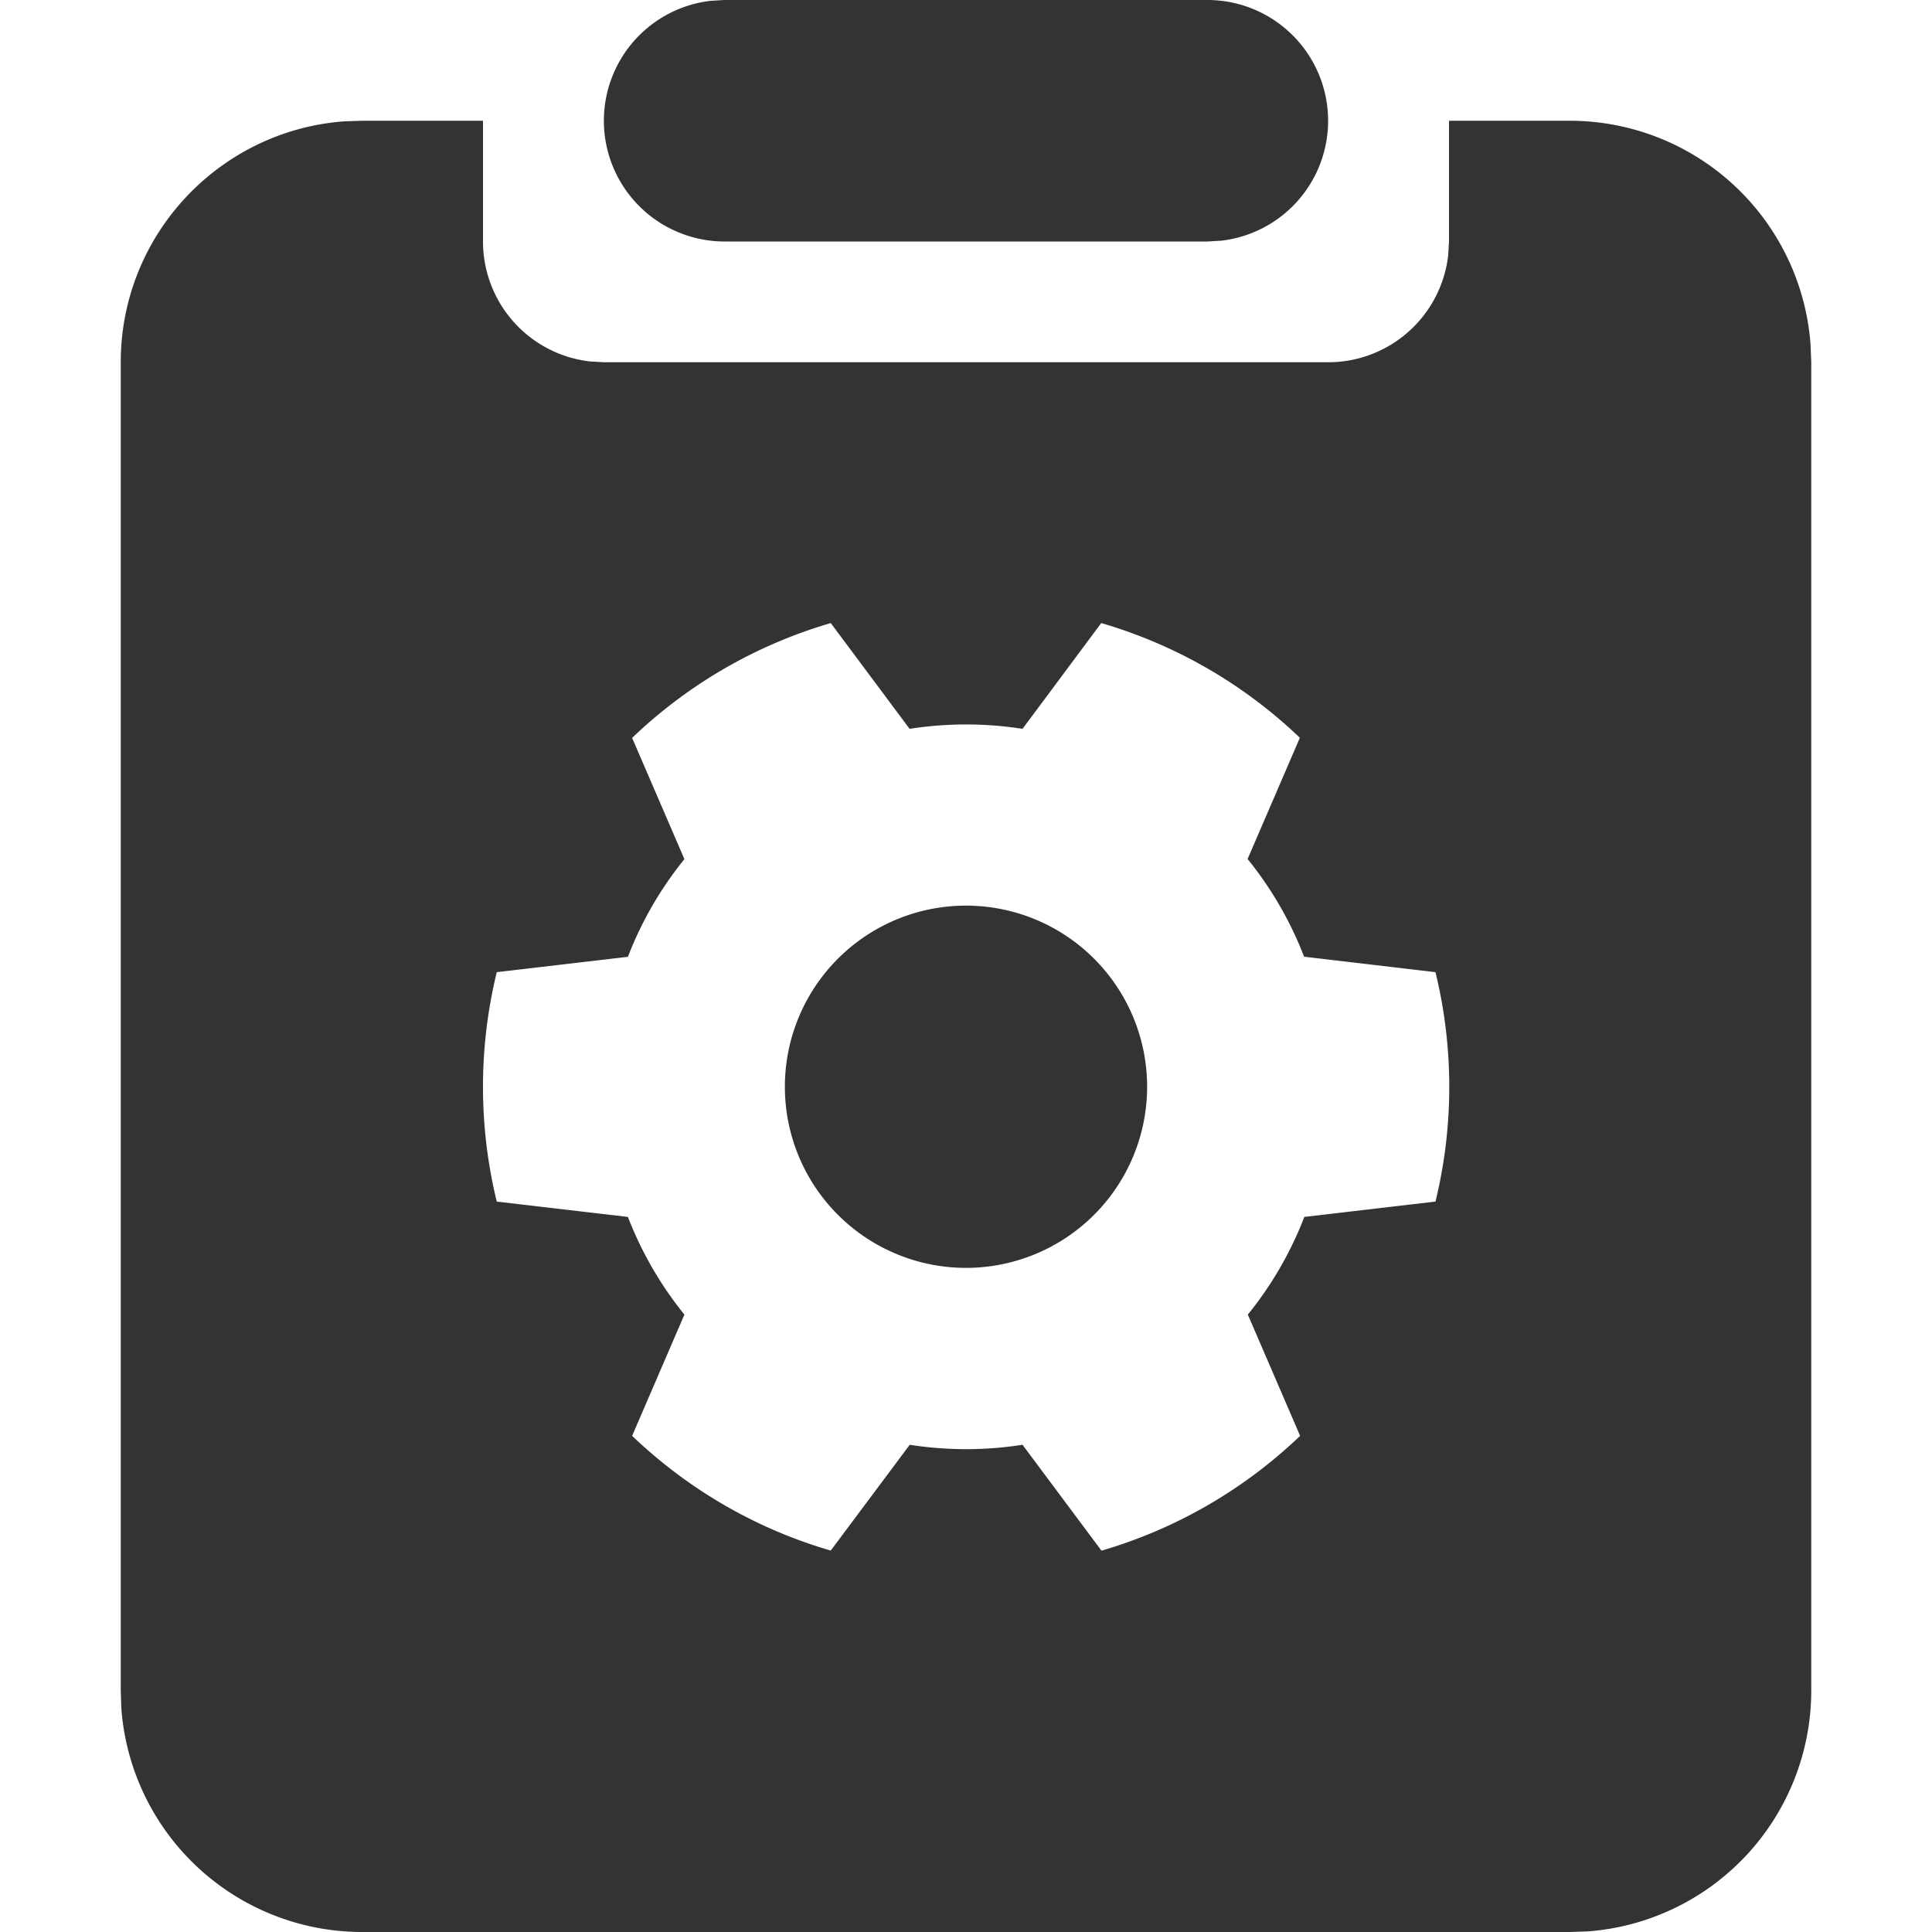 <?xml version="1.0" standalone="no"?><!DOCTYPE svg PUBLIC "-//W3C//DTD SVG 1.1//EN" "http://www.w3.org/Graphics/SVG/1.1/DTD/svg11.dtd"><svg class="icon" width="200px" height="200.00px" viewBox="0 0 1024 1024" version="1.1" xmlns="http://www.w3.org/2000/svg"><path fill="#333333" d="M256 64v64a64 64 0 0 0 56.512 63.552L320 192h384a64 64 0 0 0 63.552-56.512L768 128V64h64a128 128 0 0 1 127.616 118.4L960 192v704a128 128 0 0 1-118.4 127.68l-9.6 0.32H192A128 128 0 0 1 64.32 905.6L64 896V192c0-67.456 52.224-122.752 118.4-127.68L192 64h64z m327.68 266.24l-41.728 56.064a193.472 193.472 0 0 0-59.84 0L440.32 330.24a255.744 255.744 0 0 0-105.28 60.864l27.712 64.256a191.808 191.808 0 0 0-29.952 51.776l-69.504 8.128a256.64 256.64 0 0 0 0 121.6l69.504 8.128a192.258 192.258 0 0 0 29.952 51.776l-27.712 64.256c29.312 28.032 65.28 49.216 105.28 60.8l41.856-56.064a193.472 193.472 0 0 0 59.776 0l41.856 56.128a255.744 255.744 0 0 0 105.28-60.864l-27.712-64.256a192.258 192.258 0 0 0 29.952-51.776l69.504-8.128a256.64 256.64 0 0 0 0-121.6l-69.632-8.192a191.808 191.808 0 0 0-29.952-51.776l27.712-64.256a255.744 255.744 0 0 0-105.28-60.8zM512 480a96 96 0 1 1 0 192 96 96 0 0 1 0-192zM640 0a64 64 0 0 1 7.488 127.552L640 128H384A64 64 0 0 1 376.512 0.448L384 0h256z" /></svg>